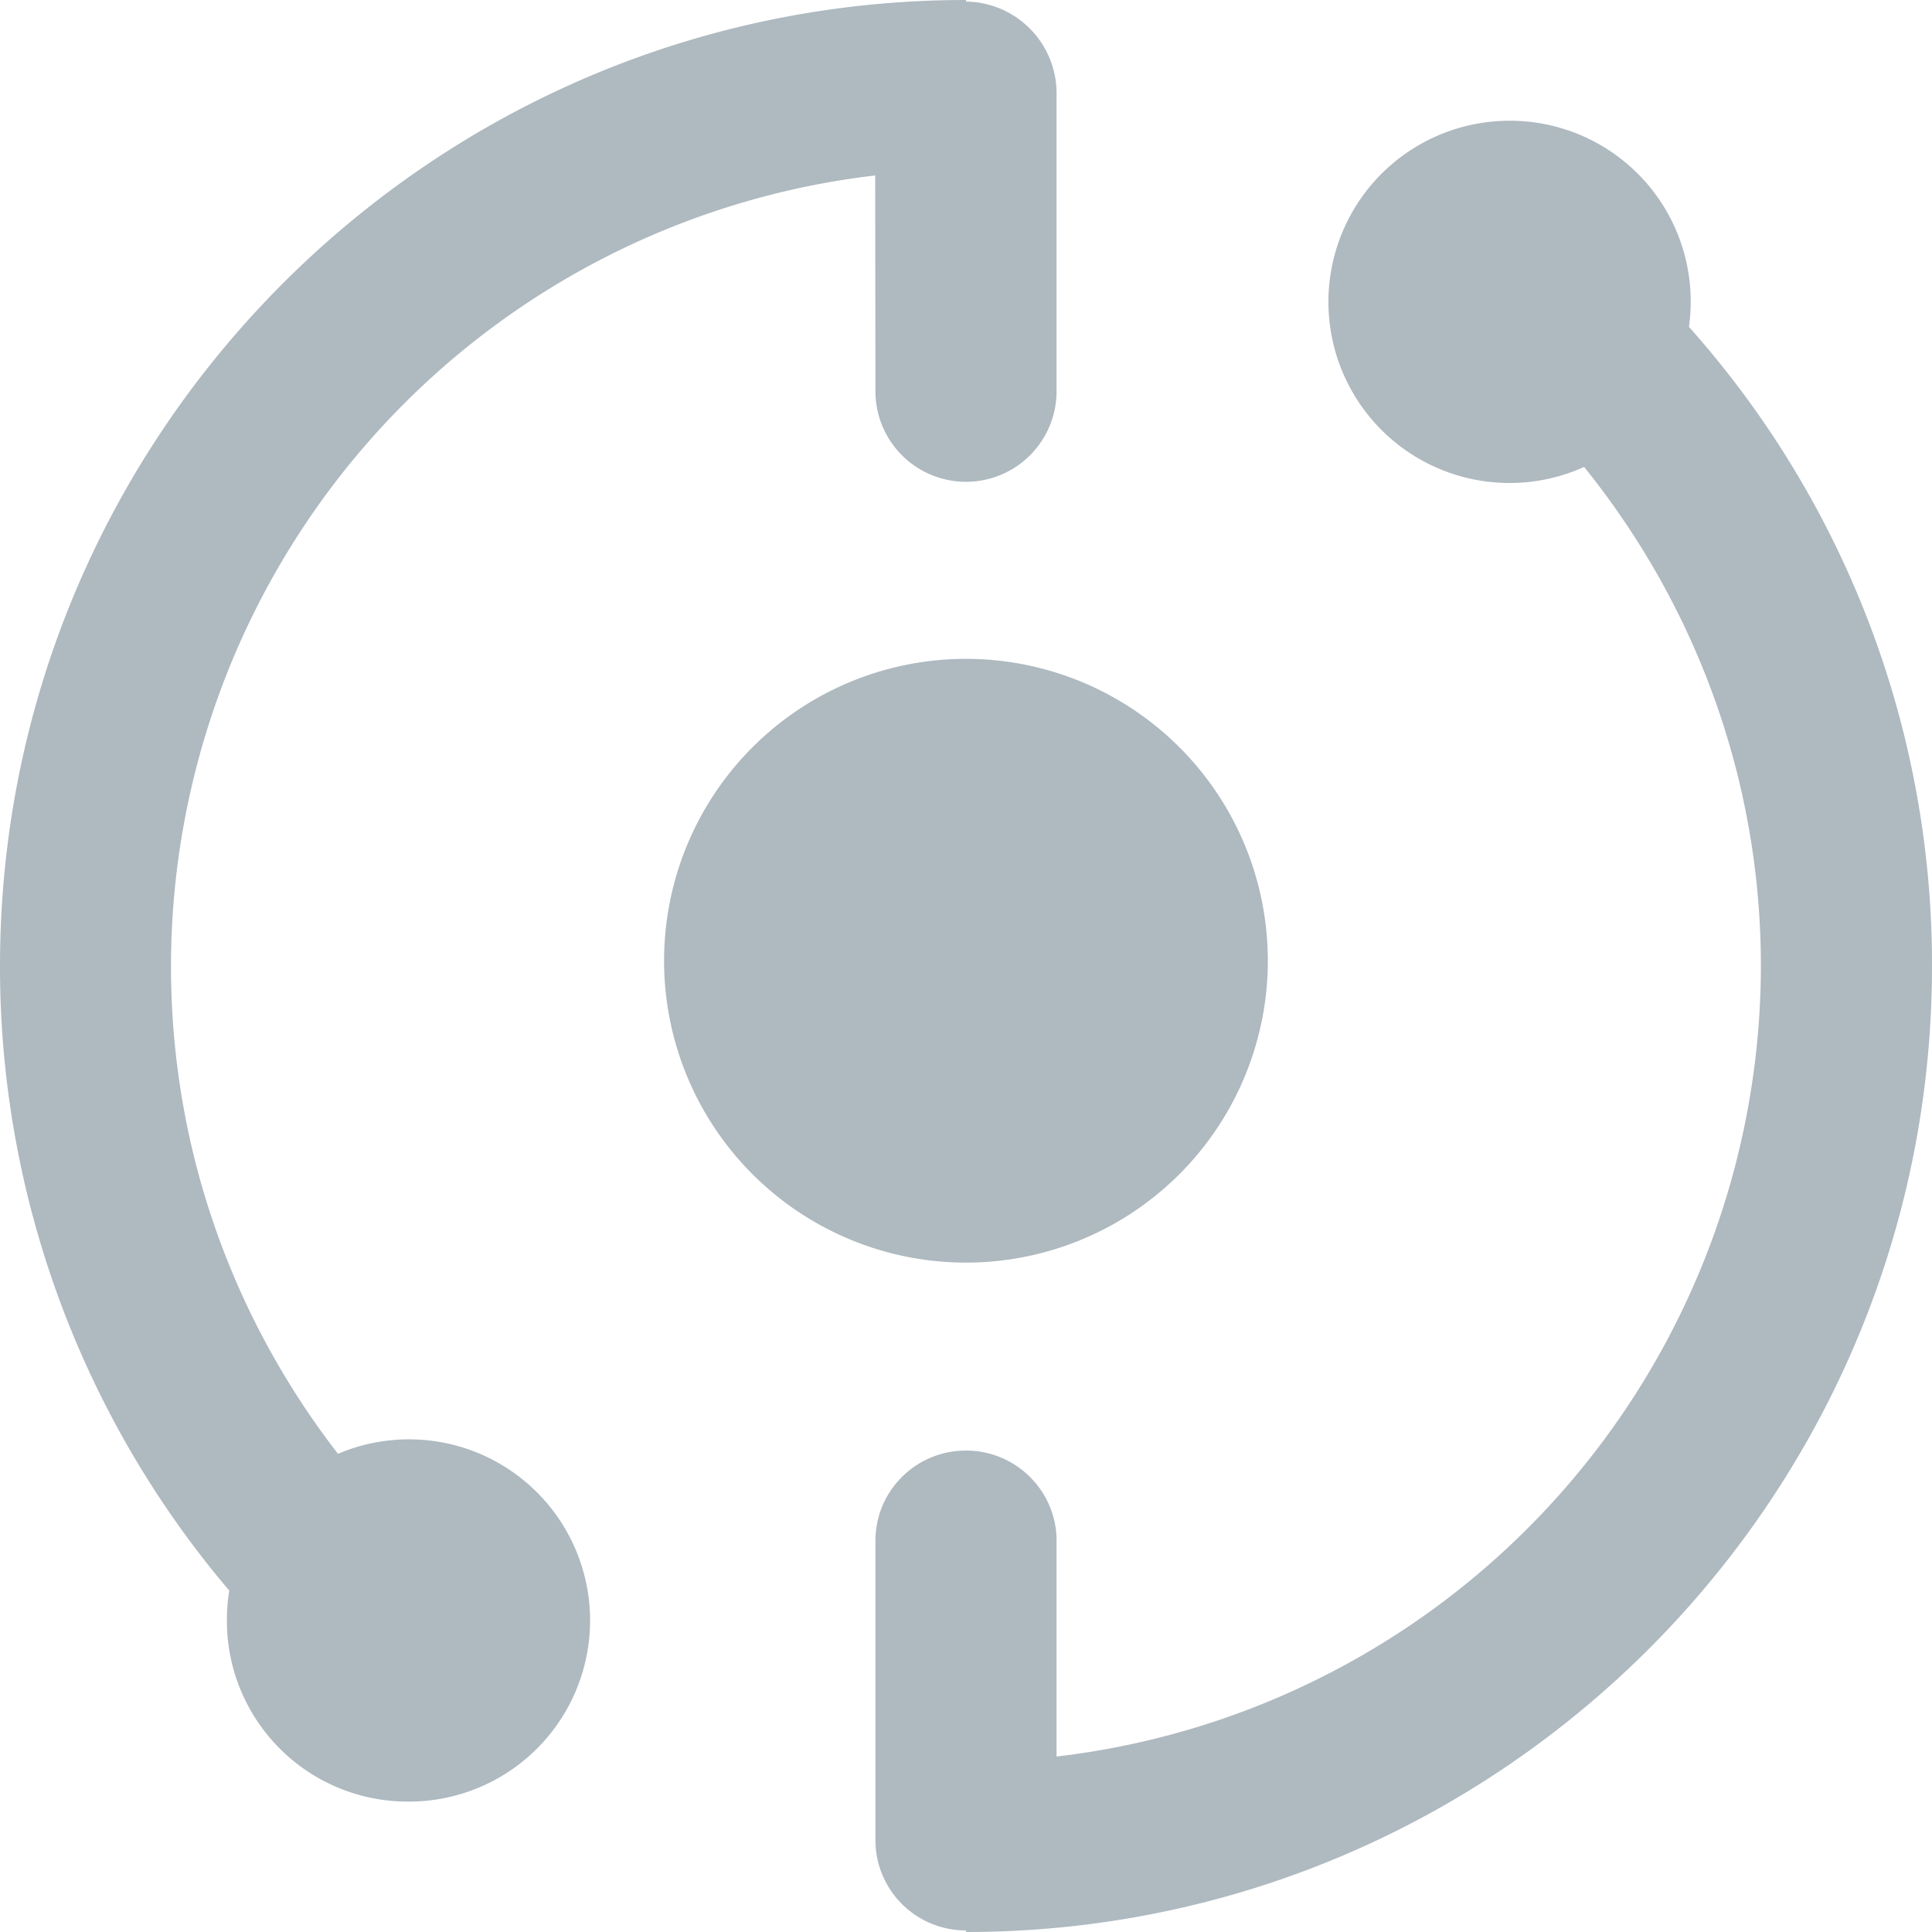 <svg xmlns="http://www.w3.org/2000/svg" width="16" height="16"
     fill="#9AA7B0" fill-opacity=".8" fill-rule="evenodd" viewBox="0 0 16 16" stroke="none" class="yc-icon">
    <path d="M8 16v-.013a.748.748 0 01-.75-.747v-2.48c0-.413.335-.747.75-.747.413 0 .75.334.75.747v1.787A6.6 6.6 0 0014.583 8c0-1.56-.55-3-1.464-4.133A1.5 1.5 0 1112.499 1a1.497 1.497 0 011.488 1.707A7.933 7.933 0 0116 8c0 4.413-3.585 8-8 8zm-6.121-2.573c0-.094.006-.174.02-.254A7.976 7.976 0 010 8c0-4.413 3.585-8 8-8v.013a.76.76 0 01.75.76V3.24a.75.75 0 11-1.5 0l-.002-1.787A6.598 6.598 0 001.416 8c0 1.52.516 2.92 1.383 4.04a1.5 1.5 0 11.581 2.88 1.497 1.497 0 01-1.501-1.493zM5.5 8a2.5 2.5 0 114.999.012A2.5 2.5 0 015.5 8z"></path>
</svg>
